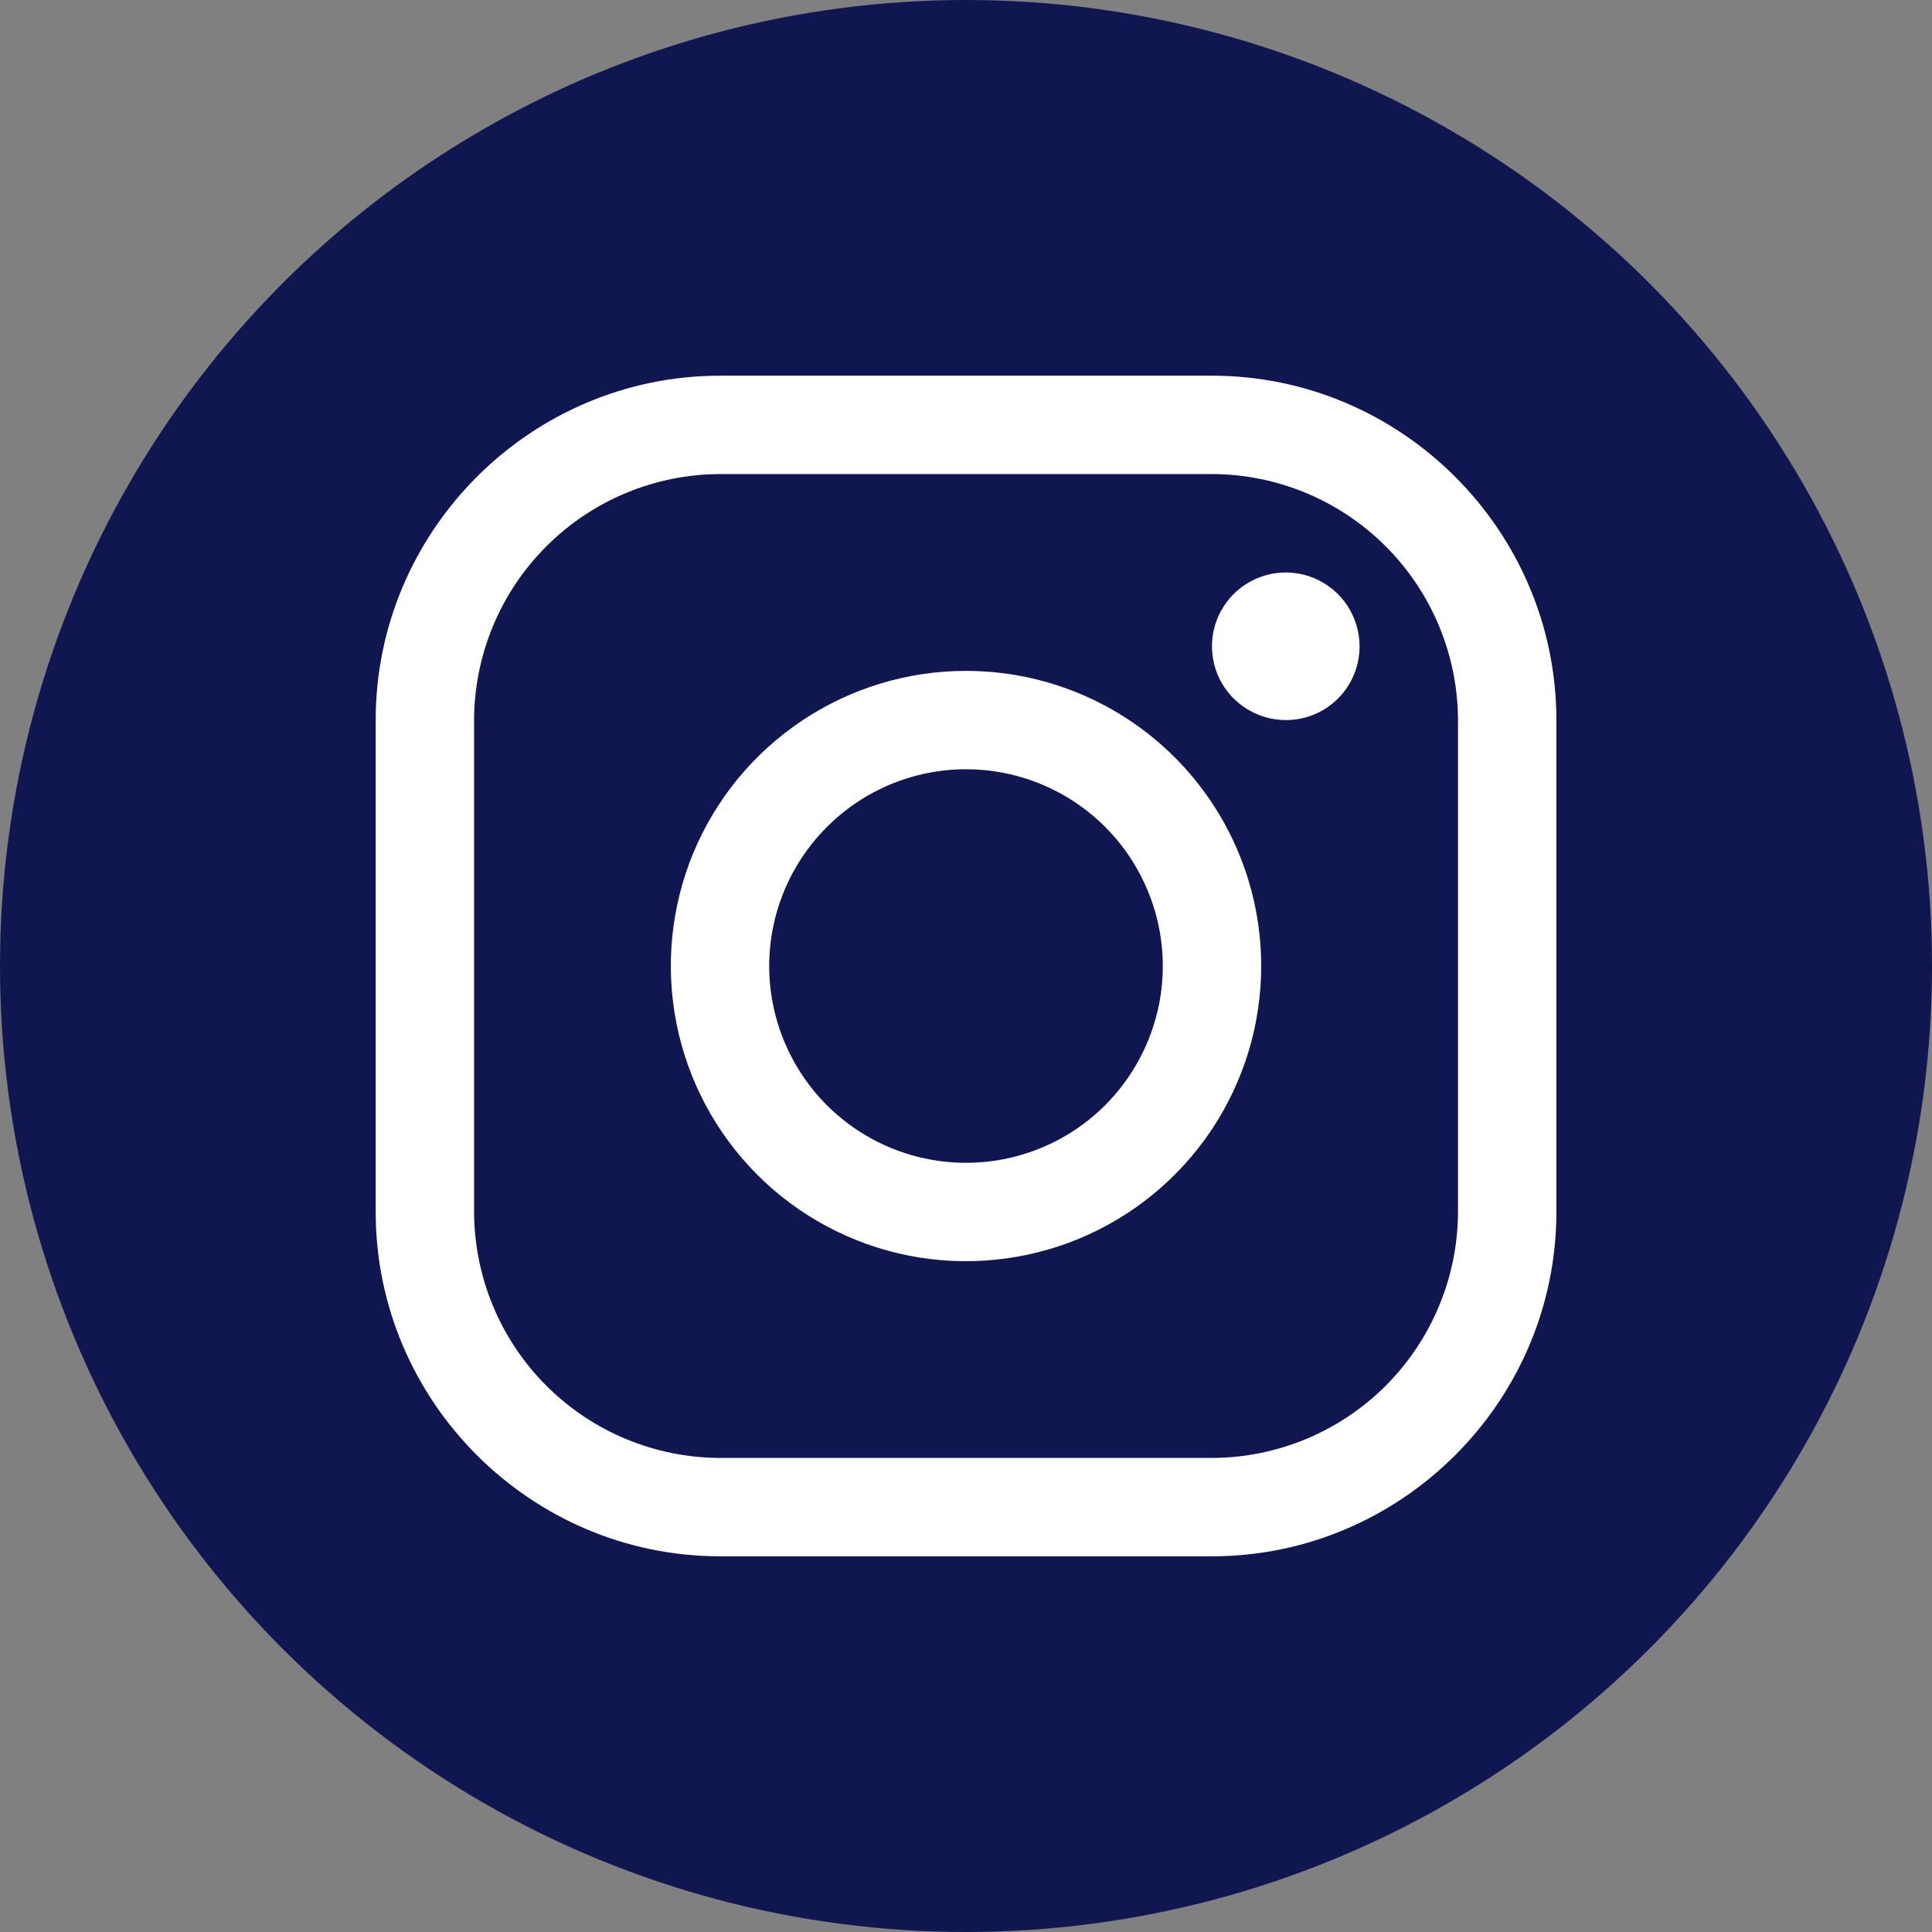 <svg
            width="24"
            height="24"
            viewBox="0 0 24 24"
            fill="none"
            xmlns="http://www.w3.org/2000/svg"
          >
            <rect x="0" y="0" width="24" height="24" fill="#808080" stroke="none"/>
            <circle cx="12" cy="12" r="12" fill="#101750" />
            <path
              d="M15.056 5.889C15.866 5.891 16.641 6.214 17.214 6.787C17.786 7.359 18.109 8.135 18.112 8.945V15.056C18.109 15.865 17.786 16.641 17.214 17.214C16.641 17.786 15.866 18.109 15.056 18.111H8.945C8.135 18.109 7.359 17.786 6.787 17.214C6.214 16.641 5.892 15.865 5.889 15.056V8.945C5.892 8.135 6.214 7.359 6.787 6.787C7.359 6.214 8.135 5.891 8.945 5.889H15.056ZM15.056 4.667H8.945C6.592 4.667 4.667 6.592 4.667 8.945V15.056C4.667 17.408 6.592 19.333 8.945 19.333H15.056C17.409 19.333 19.334 17.408 19.334 15.056V8.945C19.334 6.592 17.409 4.667 15.056 4.667Z"
              fill="white"
            />
            <path
              d="M15.972 8.945C15.791 8.945 15.614 8.891 15.463 8.79C15.312 8.69 15.195 8.547 15.125 8.379C15.056 8.212 15.038 8.027 15.073 7.849C15.108 7.672 15.196 7.508 15.324 7.38C15.452 7.252 15.616 7.165 15.793 7.129C15.971 7.094 16.155 7.112 16.323 7.181C16.49 7.251 16.634 7.368 16.734 7.519C16.835 7.67 16.889 7.847 16.889 8.028C16.889 8.149 16.866 8.268 16.82 8.379C16.774 8.491 16.706 8.592 16.621 8.677C16.536 8.762 16.435 8.83 16.323 8.876C16.212 8.922 16.093 8.945 15.972 8.945ZM12 9.556C12.483 9.556 12.956 9.699 13.358 9.968C13.76 10.236 14.073 10.618 14.258 11.065C14.444 11.511 14.492 12.003 14.398 12.477C14.303 12.951 14.07 13.387 13.729 13.729C13.387 14.071 12.951 14.304 12.477 14.398C12.003 14.492 11.511 14.444 11.065 14.259C10.618 14.074 10.236 13.761 9.967 13.358C9.699 12.956 9.555 12.484 9.555 12C9.556 11.352 9.814 10.731 10.272 10.273C10.73 9.814 11.352 9.556 12 9.556ZM12 8.334C11.275 8.334 10.566 8.549 9.963 8.952C9.36 9.355 8.89 9.927 8.612 10.597C8.335 11.267 8.262 12.004 8.404 12.716C8.545 13.427 8.895 14.08 9.407 14.593C9.92 15.106 10.573 15.455 11.285 15.597C11.996 15.738 12.733 15.665 13.403 15.388C14.073 15.11 14.646 14.64 15.049 14.037C15.452 13.434 15.667 12.726 15.667 12C15.667 11.028 15.28 10.095 14.593 9.408C13.905 8.72 12.973 8.334 12 8.334Z"
              fill="white"
            />
          </svg>